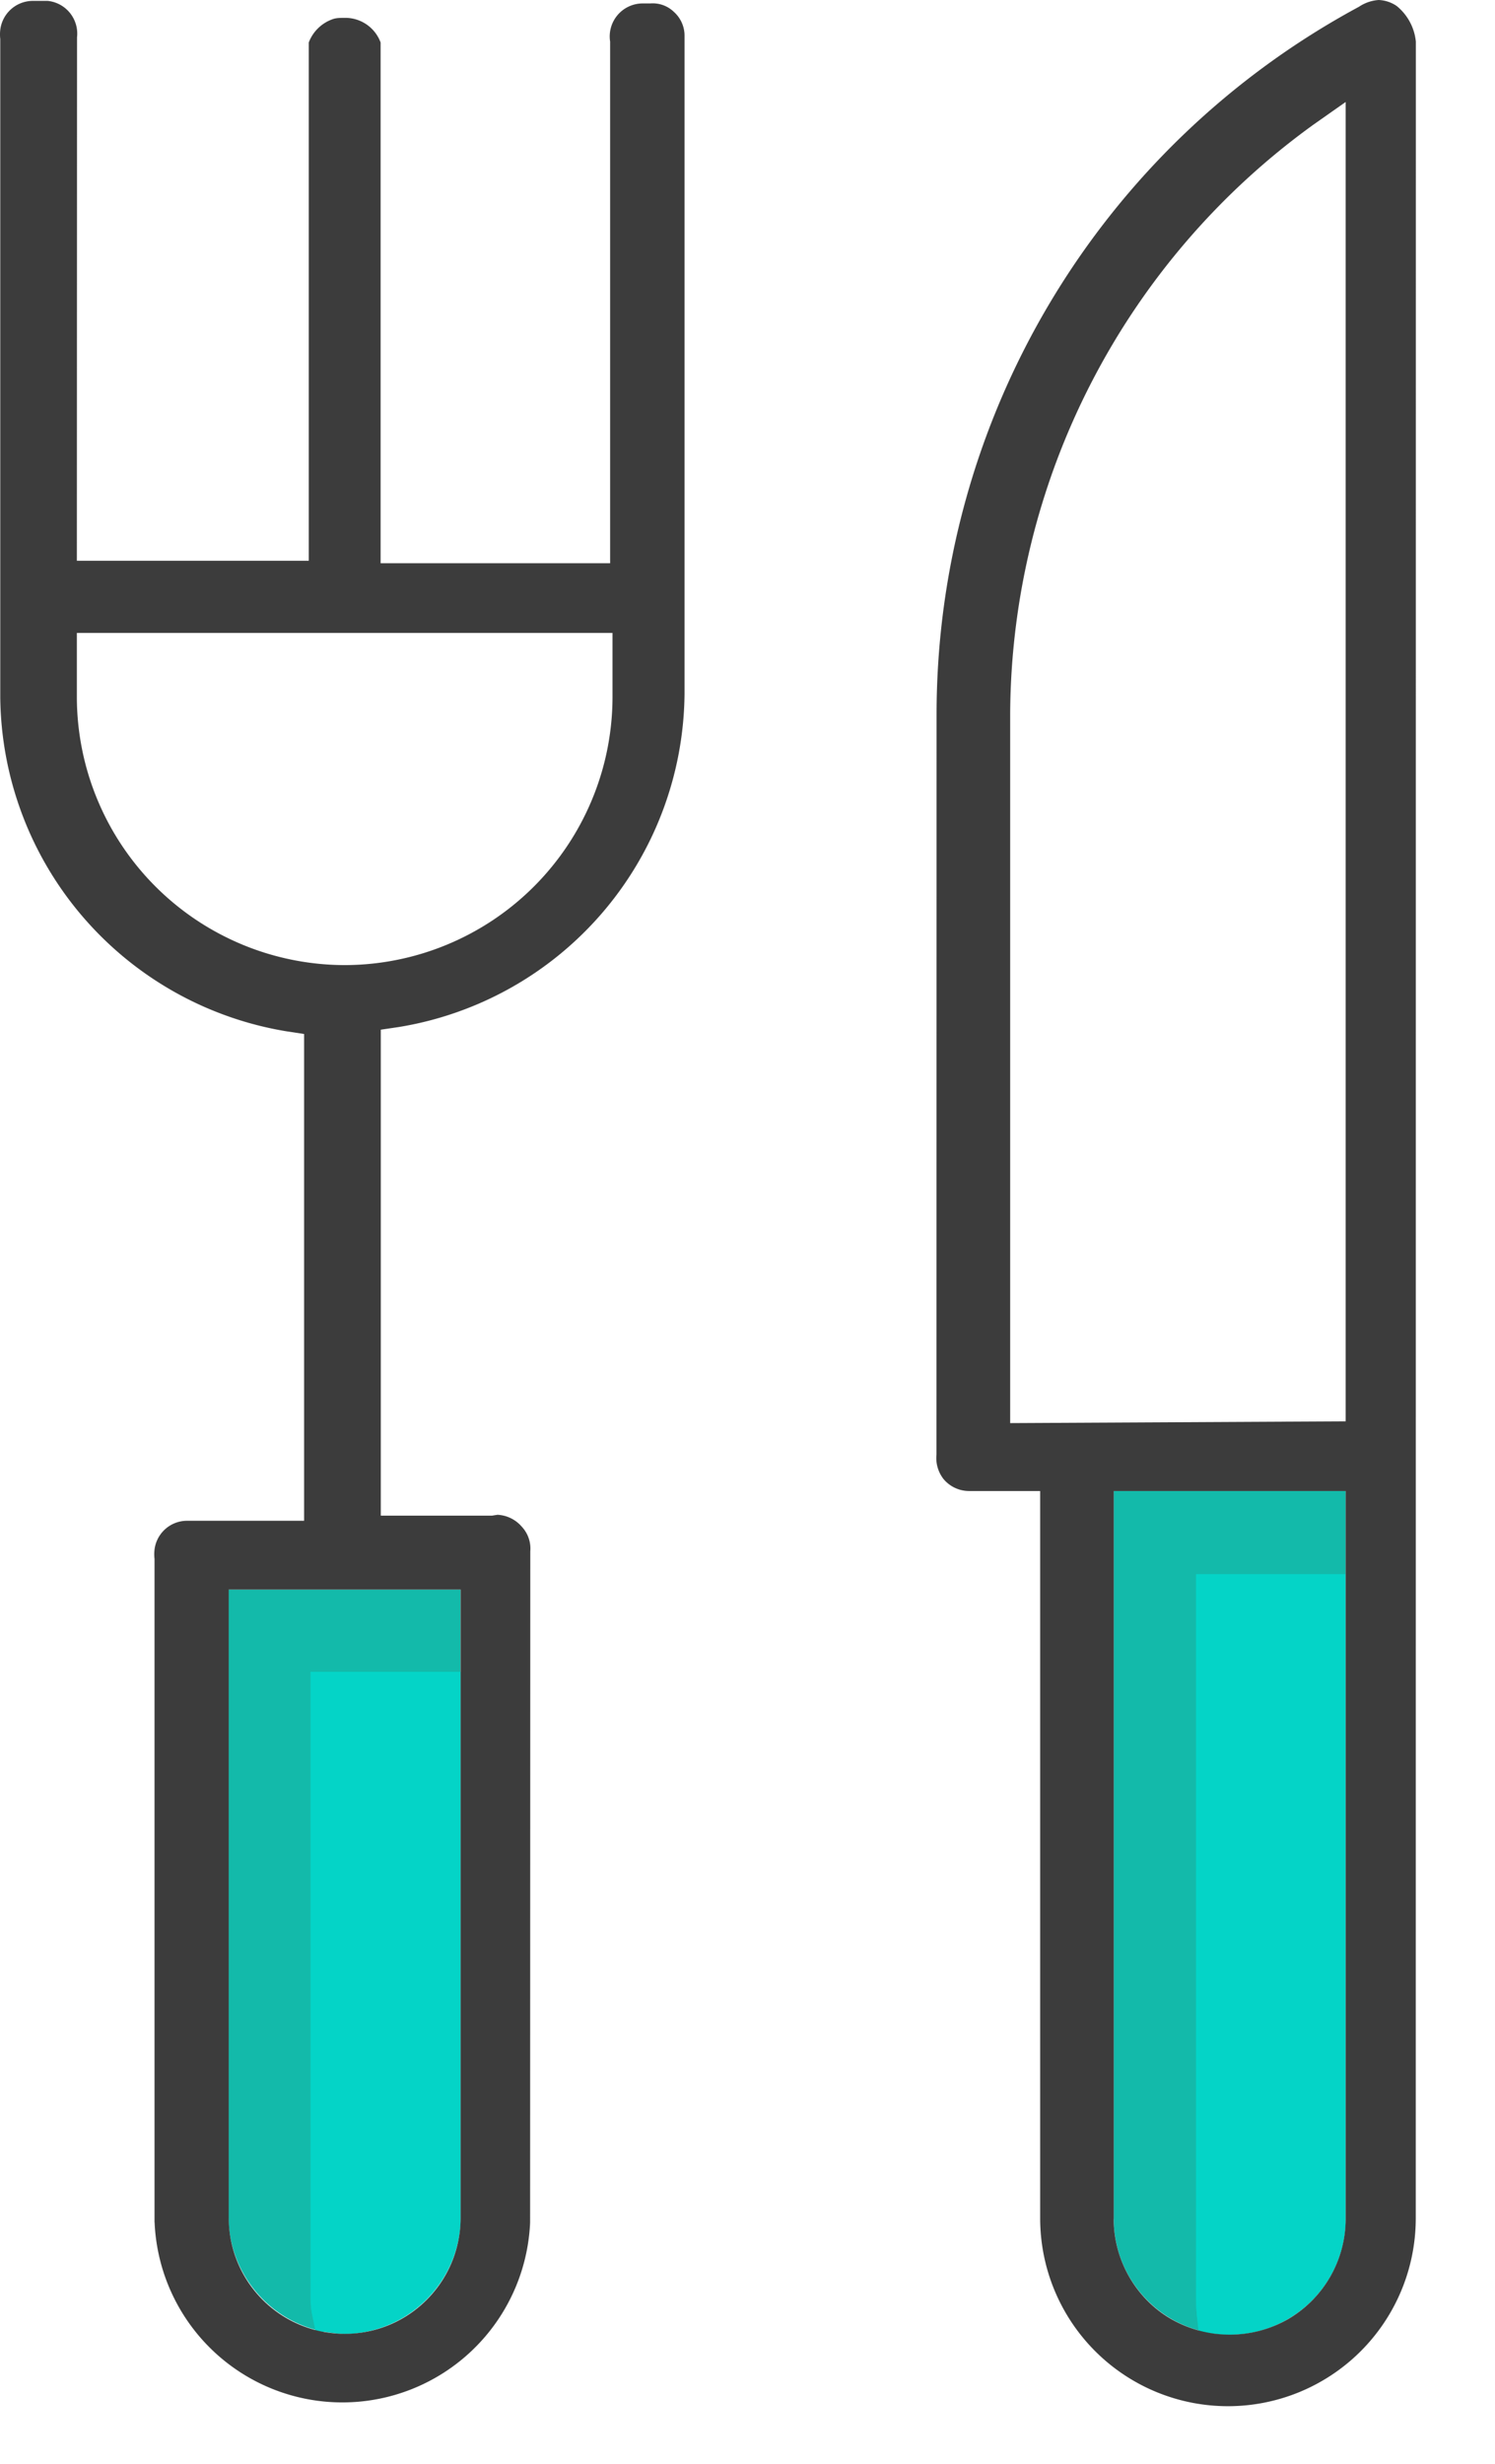 <svg class='svg' xmlns="http://www.w3.org/2000/svg" viewBox="0 0 17 28">
    <g fill="none" fill-rule="evenodd">
        <path fill="#13BAAA" fill-rule="nonzero" d="M13.984 26.532a1.318 1.318 0 0 1-1.32-1.313v-8.274h2.638v8.274a1.317 1.317 0 0 1-1.318 1.313zM3.916 26.523A1.338 1.338 0 0 1 2.598 25.2v-7.135h2.638V25.2a1.336 1.336 0 0 1-1.317 1.323h-.003z"/>
        <path fill="#04D4C7" fill-rule="nonzero" d="M13.985 26.532c-.055 0-.11 0-.163-.01l-.19-.019-.021-.183a2.147 2.147 0 0 1-.01-.164V17.89H15.3v7.328a1.316 1.316 0 0 1-1.315 1.313zM3.918 26.523a.908.908 0 0 1-.16-.02l-.169-.01-.036-.173a.842.842 0 0 1-.02-.183V19h1.705V25.2a1.331 1.331 0 0 1-1.32 1.323z"/>
        <path fill="#04D4C7" fill-rule="nonzero" d="M13.985 26.532c-.055 0-.11 0-.163-.01l-.19-.019-.021-.183a2.147 2.147 0 0 1-.01-.164V17.89H15.3v7.328a1.316 1.316 0 0 1-1.315 1.313zM3.918 26.523a.908.908 0 0 1-.16-.02l-.169-.01-.036-.173a.842.842 0 0 1-.02-.183V19h1.705V25.2a1.331 1.331 0 0 1-1.32 1.323z"/>
        <path fill="#3C3C3C" d="M11.828 25.21a2.135 2.135 0 0 0 4.271 0L16.1.473a.598.598 0 0 0-.218-.405.392.392 0 0 0-.205-.068.458.458 0 0 0-.224.077A9.135 9.135 0 0 0 10.65 8.11l-.001 8.42a.388.388 0 0 0 .081.28.38.38 0 0 0 .292.135H11.828v8.265zm-10.07.048a2.137 2.137 0 0 0 4.27 0l.002-7.628a.363.363 0 0 0-.097-.28.388.388 0 0 0-.276-.135l-.064.01H4.33v-5.523l.197-.029a3.872 3.872 0 0 0 3.257-3.785V.396a.362.362 0 0 0-.12-.26.346.346 0 0 0-.268-.097H7.31a.375.375 0 0 0-.372.434v5.928h-2.61V.483a.428.428 0 0 0-.408-.28c-.041 0-.083 0-.122.01a.449.449 0 0 0-.287.27v5.89H.874L.876.424A.374.374 0 0 0 .542.01H.374a.374.374 0 0 0-.372.338.461.461 0 0 0 .001.096v7.483a3.886 3.886 0 0 0 3.258 3.794l.197.03v5.532H2.128a.373.373 0 0 0-.372.338.461.461 0 0 0 .001.096v7.54zm2.161 1.265A1.318 1.318 0 0 1 2.601 25.2v-7.135h2.637V25.2c0 .734-.59 1.323-1.319 1.323zM.874 7.927a3.051 3.051 0 0 0 3.046 3.041 3.05 3.05 0 0 0 3.045-3.041v-.734H.874v.734zm11.79 17.292c0 .464.252.908.66 1.14.408.231.91.231 1.318 0a1.32 1.32 0 0 0 .66-1.14v-8.274h-2.637v8.274zM11.487 8.101a8.304 8.304 0 0 1 3.445-6.682l.37-.26v14.994l-3.815.02V8.1z"/>
    </g>
</svg>

